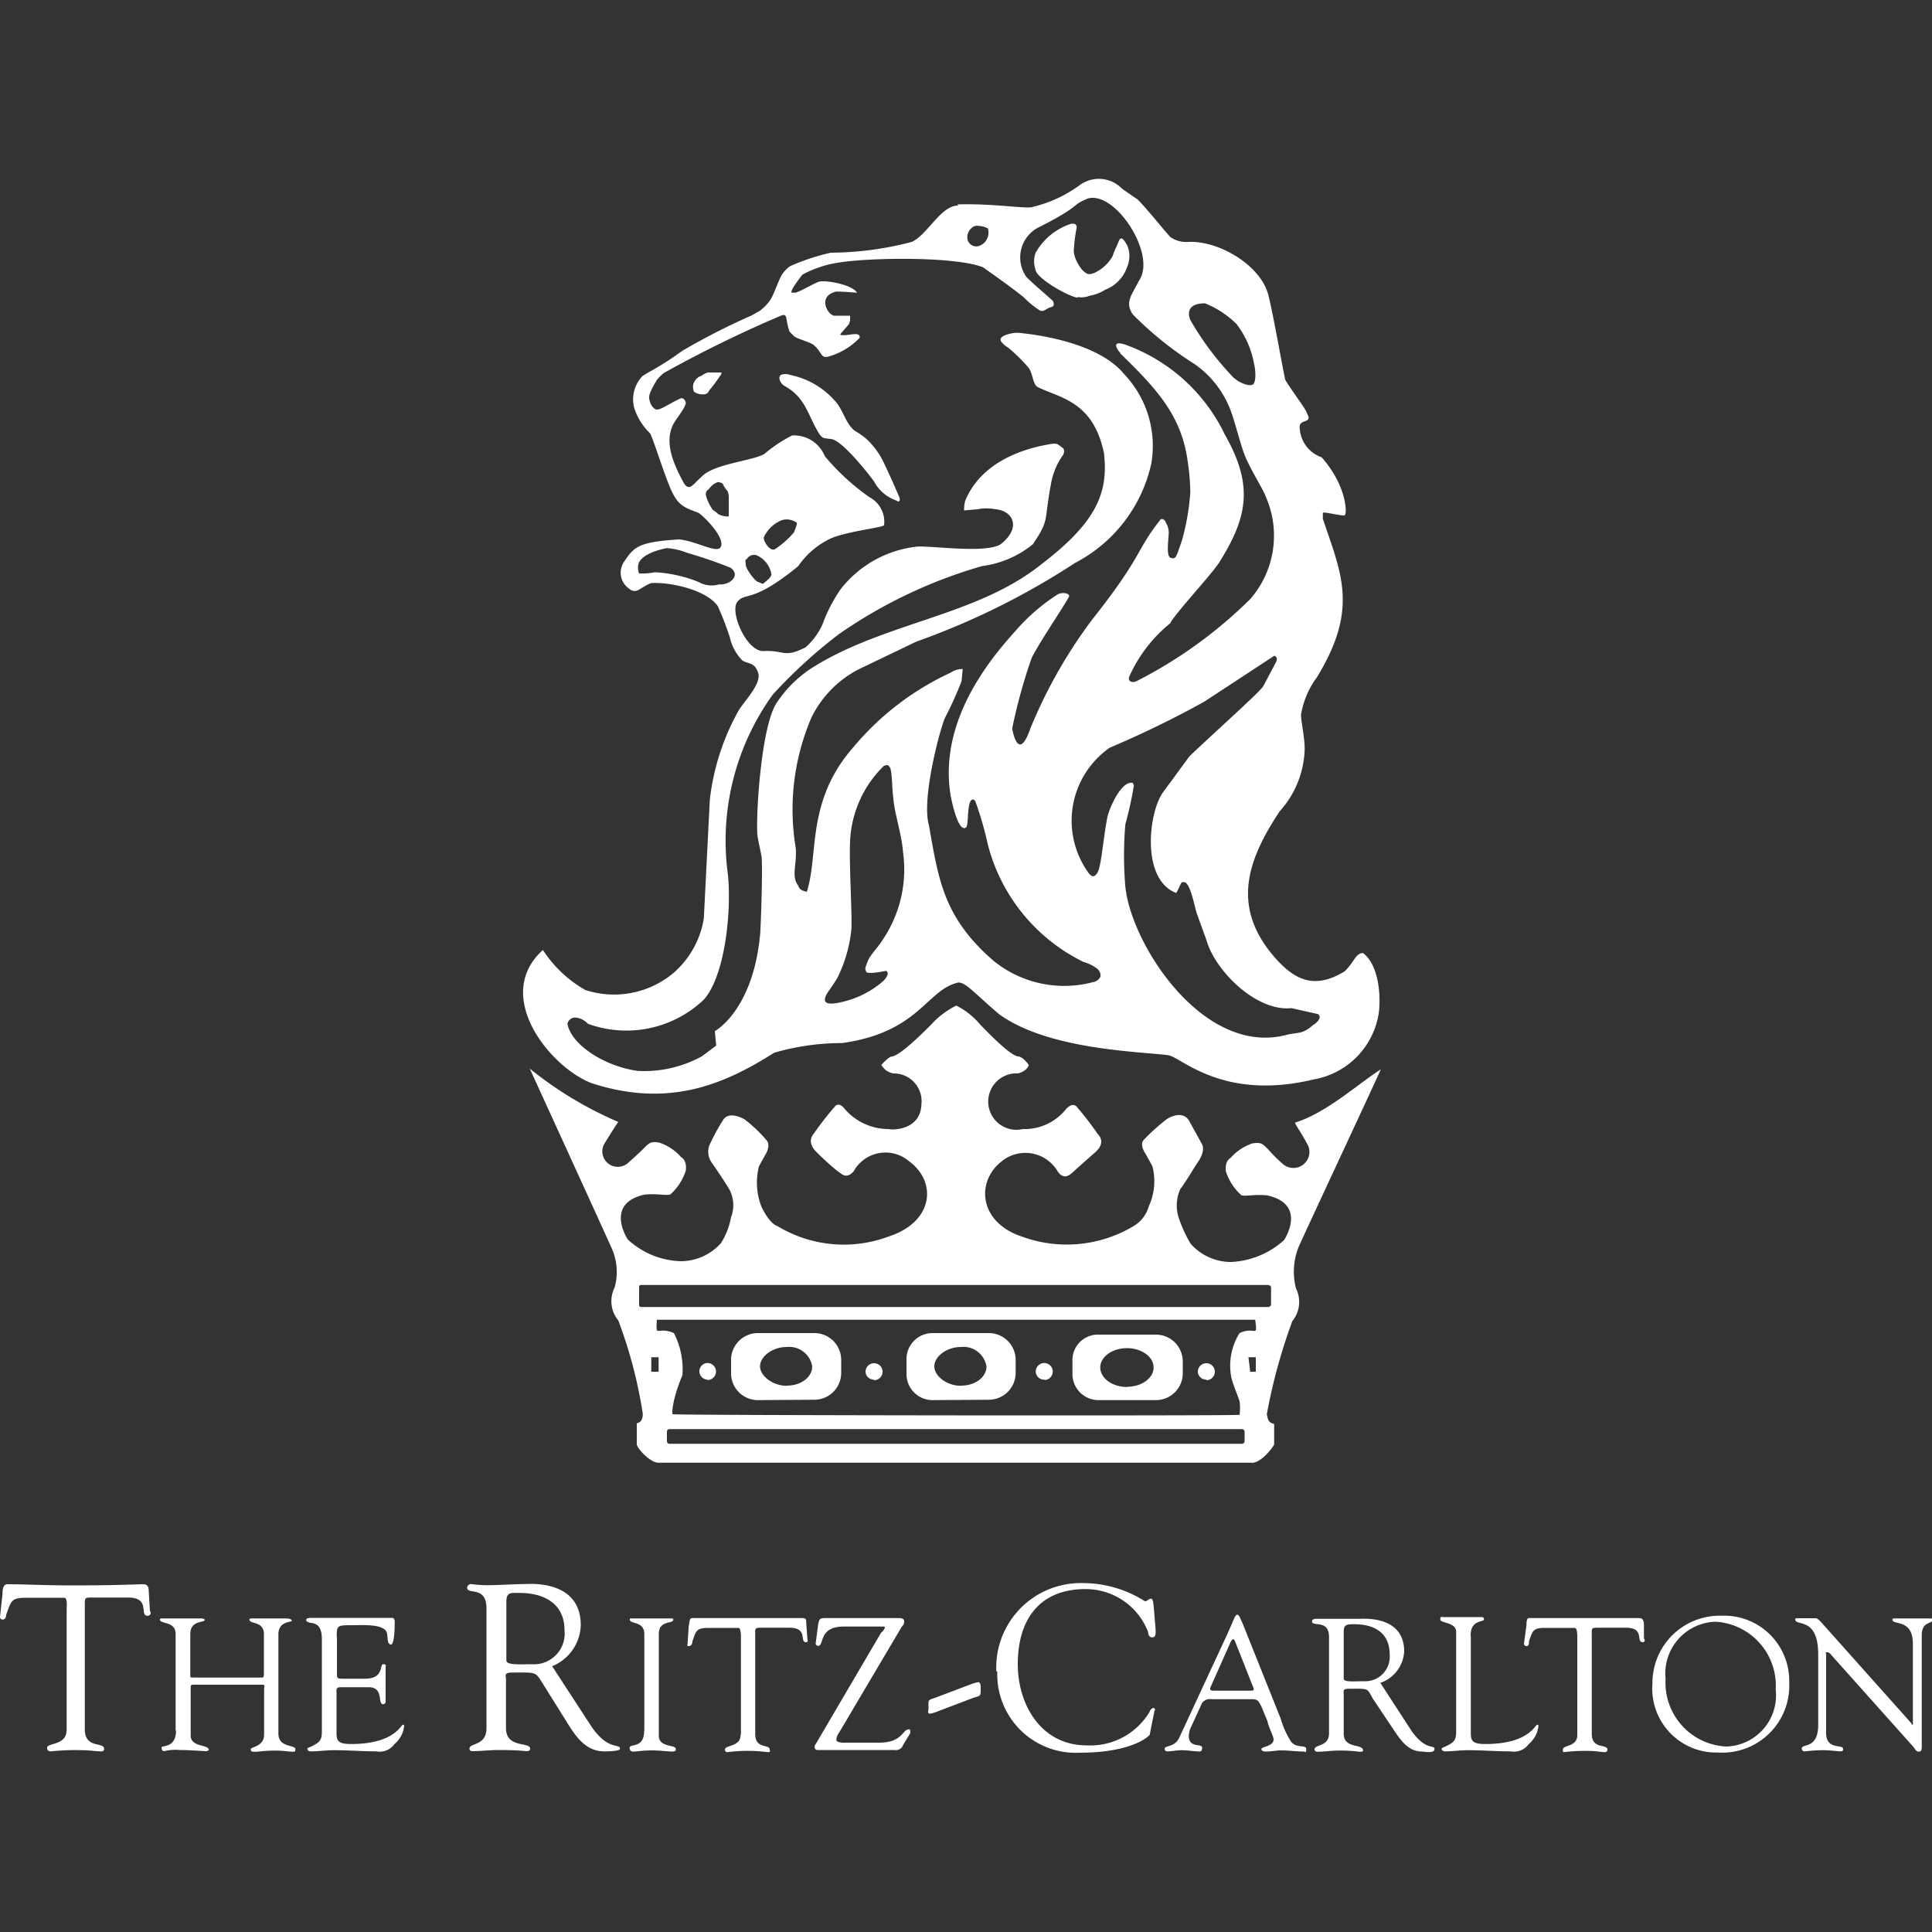 <svg id="Layer_1" data-name="Layer 1" xmlns="http://www.w3.org/2000/svg" viewBox="0 0 100 100"><rect x="0" y="0" width="100" height="100" fill="#333333" stroke="none"/><defs><style>.cls-1{fill:#FFFFFF;}</style></defs><title>ritzCarlton</title><path class="cls-1" d="M94.11,89.27V85.64c0-2-1.19-1.44-1.19-1.82,0-.06.06-.06.13-.06H94c.06,0,.19.13.25.19l4.64,5.2c.06.06.06.13.12.13v-4.2c0-1.32-1.06-.94-1.06-1.25,0-.06.06-.06.13-.06h1.82c.06,0,.13,0,.13.06,0,.25-.56.06-.56.81v5.64c0,.25,0,.38-.13.38s-.13,0-.31-.25l-4.2-4.7c-.06-.06-.13-.19-.25-.19s-.06,0-.06.19v4c0,.88.88.56.88.81,0,.06,0,.13-.13.13s-.5-.06-.94-.06-.88.06-.94.06-.13-.06-.13-.13C93.23,90.21,94.11,90.59,94.11,89.27Zm-5.2,1.44a3.31,3.31,0,0,1-3.38-3.57,3.48,3.48,0,0,1,3.57-3.51,3.37,3.37,0,0,1,3.51,3.45A3.47,3.47,0,0,1,88.91,90.71Zm-.13-6.77a2.68,2.68,0,0,0-2.57,2.95,3.31,3.31,0,0,0,3.13,3.51,2.65,2.65,0,0,0,2.57-2.95,3.31,3.31,0,0,0-3.13-3.51Zm-7.14,5.83V84.7c0-.06,0-.44-.13-.44H79.95c-.63,0-.63.19-.81.69,0,.13,0,.25-.13.25a.13.13,0,0,1-.13-.13l.13-.94c0-.13,0-.38.13-.38h5.64c.25,0,.25.06.31.25v.81c.06.06.06.19-.06.19-.38,0,.13-.75-.88-.75H82.77c-.44,0-.38,0-.38.5v5c0,.81.81.5.81.81a.12.12,0,0,1-.12.13c-.19,0-.5-.06-.75-.06a8.77,8.77,0,0,0-1.38.06c-.06,0-.06-.06-.06-.13,0-.25.75-.13.75-.75ZM76.13,84.7v4.76c0,.56-.06.81.75.81,2.26,0,2.57-1,2.69-1a.06.06,0,0,1,.06.06,1.41,1.41,0,0,1-.5.94.94.94,0,0,1-.94.38c-.75,0-1.5-.06-2.19-.06-.44,0-.82.06-1.19.06-.12,0-.19-.06-.19-.13s.12-.06.44-.25.31-.38.31-.81v-5c0-.5-.82-.44-.82-.63s.06-.13.19-.13h1.88c.13,0,.19,0,.19.13s-.69,0-.69.81Zm-4.7,2.38,1.63,2.51c.75,1.06,1.19.69,1.19.94s-.56.13-.63.13c-.69,0-1.06-.5-1.44-1.06l-1.13-1.69c-.31-.56-.19-.5-1.25-.5-.31,0-.25.13-.25.25v2.07c0,.81,1,.5,1,.88,0,.06-.06.06-.19.06a7.67,7.67,0,0,0-1.13-.06c-.31,0-.69.06-1.06.06a.13.13,0,0,1-.13-.13c0-.25.75-.13.75-.81v-5c0-.94-.88-.5-.88-.81,0-.06.06-.13.19-.13h2.26c.19,0,2.32-.19,2.32,1.69a1.82,1.82,0,0,1-1.25,1.63Zm-1.88-2.63v2.44c0,.19.56.13,1.06.13a1.27,1.27,0,0,0,1.32-1.38c0-1.19-.88-1.57-1.82-1.57-.38,0-.56,0-.56.38ZM65.6,89.08l-.31-.75c-.13-.25-.19-.38-.44-.38H62.72a.52.52,0,0,0-.5.19l-.63,1.38a2.72,2.72,0,0,0-.06.31c0,.69.69.38.69.63s-.13.19-.25.19-.56-.06-.81-.06-.5.06-.75.06a.13.13,0,0,1-.13-.13c0-.19.5-.06.75-.56l2.32-5c.56-1.19.56-1.38.69-1.38s.19.31.25.38l2,5a4.41,4.41,0,0,0,.5,1.13c.25.44.82.19.82.44s-.06.13-.13.13c-.38,0-.75-.06-1.19-.06-.25,0-.5.06-.75.06-.06,0-.25,0-.25-.13s.63-.13.63-.5C65.91,89.84,65.66,89.4,65.6,89.08Zm-1.88-4.14-1.06,2.38c-.06.12,0,.19.13.19h1.94c.19,0,.19-.06.13-.19l-.94-2.38q-.09-.19-.19,0ZM51.57,86.51A4.37,4.37,0,0,1,56,81.94a6,6,0,0,1,3.26.94c.13,0,.19-.13.31-.13s.13.19.19.94.13,1.06-.12,1.06-.19-.31-.25-.37a3.47,3.47,0,0,0-3.2-2.13c-2.38,0-3.51,1.57-3.51,3.89,0,2.07,1.19,4.2,3.57,4.2a3.57,3.57,0,0,0,3.26-1.75.28.28,0,0,1,.19-.19c.06,0,.12.13.06.13l-.25,1.25c0,.06-.88.94-3.63.94a4.06,4.06,0,0,1-4.26-4.2Zm-3.2,1.38,1.82-.69a2.58,2.58,0,0,1,.44-.13c.13,0,.13.19.13.31,0,.44,0,.38-.38.5l-1.82.69a1.6,1.6,0,0,1-.44.13c-.13,0-.06-.19-.06-.25C48.06,88,48,88,48.37,87.89Zm-1.69-3.7-3.26,5.51a.62.62,0,0,0-.13.37c0,.06.13.13.38.13h1.82c1.25,0,1.19-.69,1.57-.69.06,0,.06.13.06.19l-.38.63a.39.39,0,0,1-.44.25h-4a.13.13,0,0,1-.13-.13.23.23,0,0,1,.06-.19l3.38-5.76a.49.49,0,0,0,.19-.25.06.06,0,0,0-.06-.06H43.67c-1.32,0-1,1-1.32,1a.13.13,0,0,1-.13-.13l.13-1c.06-.25.06-.31.38-.31h3.76c.25,0,.31.06.31.19a.32.32,0,0,1-.12.25Zm-8.33,5.58V84.7c0-.06,0-.44-.13-.44H36.65c-.63,0-.63.19-.81.69,0,.13-.06.25-.19.25s-.06-.06-.06-.13l.06-.94c.06-.13,0-.38.19-.38h5.64c.25,0,.25.06.25.25l.06.81c0,.06.06.19-.06.19-.38,0,.13-.75-.88-.75H39.47c-.44,0-.38,0-.38.5v5c0,.81.75.5.75.81,0,0,.06.13-.06.13s-.5-.06-.81-.06a8.22,8.22,0,0,0-1.32.06.13.13,0,0,1-.13-.13c0-.25.81-.13.81-.75Zm-5-.19v-5c0-.69-.75-.5-.75-.75,0-.06,0-.06.06-.06h2c.13,0,.19,0,.19.06,0,.25-.75,0-.75.75v5.26c0,.63.88.44.88.69,0,.06,0,.13-.19.13s-.63-.06-1.07-.06-.75.06-.94.06a.17.17,0,0,1-.19-.19c0-.25.75.06.75-.88Zm-4.76-3.32,2,3.07c.88,1.32,1.5.88,1.5,1.19,0,.13-.69.13-.81.13-.88,0-1.38-.63-1.82-1.32L28.13,87.2c-.44-.69-.31-.63-1.63-.63-.44,0-.31.19-.31.31v2.57c0,1.06,1.25.69,1.25,1.06,0,.13-.13.13-.19.13s-.44-.06-1.44-.06c-.44,0-.94.06-1.38.06a.13.13,0,0,1-.13-.13c0-.31.88-.13.88-1.06v-6.2c0-1.19-1-.69-1-1.07a.2.2,0,0,1,.19-.19,6.79,6.79,0,0,0,.81.06c.69,0,1.38-.06,2-.06.19,0,2.88-.25,2.88,2.13a2.37,2.37,0,0,1-1.5,2.13Zm-2.38-3.38v3.07c0,.25.75.19,1.32.19a1.59,1.59,0,0,0,1.69-1.75c0-1.44-1.13-1.94-2.32-1.94-.44,0-.69-.06-.69.44Zm-8.77,1.88v1.82c0,.31,0,.31.38.31h1.07c1,0,.75-.75.94-.75s.13.06.13.19v1.75a.13.13,0,0,1-.13.13c-.31,0,.06-.88-.75-.88H17.61c-.25,0-.19.19-.19.31v1.82c0,.56-.06.81.75.81,2.26,0,2.57-1,2.69-1a.06.06,0,0,1,.06.06,1.41,1.41,0,0,1-.5.94.94.94,0,0,1-.94.38c-.75,0-1.44-.06-2.19-.06-.44,0-.81.06-1.19.06-.13,0-.19-.06-.19-.13s.13-.06.44-.25.31-.38.31-.81V85c0-.44,0-.94-.56-1-.06,0-.25-.06-.25-.13s0-.13.31-.13H20.3c.06,0,.13.06.13.19,0,1.06-.13,1.19-.19,1.19-.25,0-.13-.5-.25-.69-.25-.38-1.25-.31-1.69-.31-.87,0-.87,0-.87.62ZM9.09,89.58v-5c0-.69-.81-.5-.81-.75,0-.06.06-.06.13-.06h2a.28.28,0,0,1,.19.06c0,.19-.75,0-.75.75V86.7c0,.13,0,.13.19.13H13.6c.06,0,.06-.19.06-.25v-2c0-.69-.75-.5-.75-.75,0-.06.06-.06.19-.06h1.69c.25,0,.31.06.31.13s-.69,0-.69.69v5.14c0,.75.88.56.88.81,0,0,0,.13-.06.13-.31,0-.56-.06-.94-.06-.63,0-.88.06-1.06.06s-.25,0-.25-.13.69-.13.69-.75V87.45c0-.12.06-.25-.06-.25H10c-.13,0-.13.06-.13.19v2.44c0,.63.94.44.94.75a.22.22,0,0,1-.13.06c-.13,0-.88-.06-1.38-.06a2.56,2.56,0,0,0-.81.06c-.06,0-.13-.06-.13-.19s.75.06.75-.88Zm-5.64,0V83.26c0-.06.06-.56-.13-.56h-2c-.75,0-.75.19-1,.88,0,.13-.06.25-.19.25A.13.13,0,0,1,0,83.7L.13,82.5c0-.13,0-.5.25-.5.94,0,1.88.06,3.45.06C6,82.06,7.14,82,7.39,82s.31.13.31.38l.06,1a.15.15,0,0,1-.13.25c-.44,0,.19-.94-1-.94H4.89c-.56,0-.5-.06-.5.63v6.2c0,1,1,.63,1,1a.12.12,0,0,1-.13.13c-.31,0-.63-.06-1-.06a12.35,12.35,0,0,0-1.63.06.17.17,0,0,1-.19-.19c0-.25,1-.12,1-.88Zm46.12-79c1.82-.06,3.63.25,3.88.13a6.76,6.76,0,0,0,2.44-1.13,1.67,1.67,0,0,1,2.19.19l.81.56c.5.5,1.44,1.69,1.69,1.94a1.42,1.42,0,0,0,.94.25c1.63-.06,3.76,1.25,4.13,2.76.25.94.81,4.2.88,4.39.38.63,1.07,1.5,1.13,1.75.31.56-.5.19-.38.81a1.68,1.68,0,0,0,1.13,1.44c1.32,1.5,1.32,2.95,1.19,3s-1.06-.19-1.13-.13v.31c.94,2.82,1.88,4.64-.31,8.21a4.45,4.45,0,0,0-.82,1.94c0,.31.19,1.19.19,1.75A5,5,0,0,1,66.23,42c-1.57,2.38-2.51,4.76-.44,7.33,1.13,1.38,2.19,1.94,3.82.94.5-.5.56-.94.94-.94.75.56.94,2,.82,3.07A4.12,4.12,0,0,1,68,55.87c-4.7,1.13-6.83-1.13-7.52-1.25-1.32-.19-6.2-.25-8.77-2.13-1.19-1-1.75-1.69-2.13-1.63-1.63.38-2,2.57-6,3.13a12.46,12.46,0,0,0-3.51.5c-2.57,1.63-5.45,2.88-9.46,1.57-2.13-.82-5.14-4.51-2.51-6.89a6.39,6.39,0,0,0,2.19,2.07,4.79,4.79,0,0,0,4.57-.88,4.74,4.74,0,0,0,1.57-2.82l.31-6.14a12.25,12.25,0,0,1,1.5-4.64c.31-.5,1.19-1.38,1-1.94s-.5-.44-.81-.63A2.45,2.45,0,0,1,37.78,33a15.27,15.27,0,0,0-.63-1.63c-.56-.81-2.38-1.25-3.45-1.19-.63.25-.75.63-1.19.25a1,1,0,0,1-.19-1.38c.5-.75.75-1,2.82-1.13.81.06,1.88.69,2.13.44.38-.44-.88-1.69-1.13-1.82-.63-.25-1-.31-1.38-1.13s-1-2.88-1.13-3a3.13,3.13,0,0,1-.81-1.32,1.75,1.75,0,0,1,.44-1.63l.31-.19a15.18,15.18,0,0,0,1.32-.81l.44-.31a35.14,35.14,0,0,1,3.57-1.82l.44-.25c.69-.56.63-.81,1.07-1.75a1.51,1.51,0,0,1,.5-.56A11.45,11.45,0,0,1,43,13.08a16.84,16.84,0,0,0,4.2-.56c.81-.38,1.5-1.88,2.38-1.88ZM58,18.28c-.19-.19-.5-.69.25-.44a9.14,9.14,0,0,1,5.14,4.64c1.5,2.63,1.19,4.26-.25,6.58-.38.63-2.32,2.69-2.57,3.2A7.45,7.45,0,0,0,58.46,35c-.12.25.13.38.38.25A23.45,23.45,0,0,0,64.72,31a5,5,0,0,0,.81-5.26c-.13-.38-.69-1.25-1-1.94-.25-.5-.5-1.57-.75-2.32a5.13,5.13,0,0,0-1.94-2.63,18,18,0,0,1-3.2-2.57c-.44-.63-.06-1,.31-1.75.94-1.32-1.19-4.64-2.63-4.26-.94.38-.25.31-2.44,1.44a1.75,1.75,0,0,0-.75,2.63c.44.44,1.19,1.06,1.38,1.25,0,.06.13.25-.12.31s-.38.31-.63.13A4.81,4.81,0,0,1,53,15.4c-.44-.38-1.94-1.44-2.13-1.57-1.44-.56-5.76-.5-7.39-.25a5.8,5.8,0,0,0-1.94.63c-.06.06-.69.88-.56.94h.19c.25-.06.88-.44,1.19-.56s1.75.13,2,.56c-.06,0-.69-.06-1.07-.06-1.07.25-.38,1.32-.06,1.25H44v.25l-.06.19-.38.44c-.13.13-.06.13.19.13.5-.06.75-.13.75.13a3.55,3.55,0,0,1-1.5.94c-.56.19-.38-.13-.88-.56-.13-.13-.81-.31-1-.44l-.25-.25c-.25-.69-.06-1-.5-.81a63.77,63.77,0,0,0-6,2.94,2.13,2.13,0,0,0-.38.38c-.25.44-.44.75-.38,1s.13.38.31.5.75-.31,1.19-.5c.19-.13.31-.06.38.13s-.5.88-.63,1.13c-.5.94,0,2.07.5,3,.31.56.5.13.94-.25.63-.69,2.57-.81,3.26-1.19A7.16,7.16,0,0,1,41,22.54a1.71,1.71,0,0,1,1.69,1.07,11.94,11.94,0,0,0,2.32,2.13,1.43,1.43,0,0,1,.75,1.44c-.06.13-1.88.31-2.76.69a4.24,4.24,0,0,0-1.69,1.44c-2.38,1.94-2.69,1.32-3.13,1.82s.44,2.57,1.32,2.57c1.13-.06,1.06.38,2.19-.19a3.49,3.49,0,0,0,.88-1.19,8.13,8.13,0,0,1,.94-1.82,5.8,5.8,0,0,1,3.82-2.19c.56-.13,3.57.38,4.45-.13,1.13-.88.63-1.75-.25-1.82a2.38,2.38,0,0,0-.94,0l-.69.06a1.77,1.77,0,0,1,.06-.5c.69-1.69,2.44-2.63,4.51-2.95.19,0,.19-.06.5.19.13.06.13.25.06.38a3.63,3.63,0,0,0-.63,1.5c-.38,2-.06,1.82-.94,3.13a5.2,5.2,0,0,1-2.63,1.13,25.13,25.13,0,0,0-7.39,3.51A25.9,25.9,0,0,0,40,35.95a12.93,12.93,0,0,0-2.32,9.34c.19,2.07-.19,5.26-1.25,6.45a5.81,5.81,0,0,1-6,1.25,1,1,0,0,0-.56-.31.41.41,0,0,0-.5.31c.19,1.07,1.88,2.19,3.63,2.44a6.22,6.22,0,0,0,3.32-.75l.75-.56L37,53.37S39,52.3,39.35,48.29c.06-1.06.13-3.63.06-4l-.19-.94c-.13-.63.13-5.76,1-7a6.25,6.25,0,0,1,2.07-1.94c3.63-2.19,8.27-2.57,11.53-5.14,2.88-2.19,3.57-3.7,3.32-5.83-.56-2.63-2.19-2.82-3.38-3.38-.31-.13-.25-.56-.5-1A8.5,8.5,0,0,0,52.19,18a1.37,1.37,0,0,1-.31-.25c-.38-.38.56-.5.5-.5a1.7,1.7,0,0,1,.56,0c1.69.19,4.14.75,5.26,2.13A5.39,5.39,0,0,1,59.59,24a7.66,7.66,0,0,1-3.95,5.14,38.62,38.62,0,0,1-8.21,4.07l-3,1.44A5.57,5.57,0,0,0,42,37.14a12.09,12.09,0,0,0-.81,6.77c.06.88-.25,1.44.13,1.94.06.19.19.25.44.31.63-1.94-.06-4.7,2.44-7.52a14.44,14.44,0,0,1,5-3.82,1.06,1.06,0,0,1,.63-.19l-.06.63a19.82,19.82,0,0,1-.88,1.94c-.31.81-1.19,4.2-.81,5.51.5,2.82.75,4.76,3.32,7A5.8,5.8,0,0,0,56.7,50.8c.25-.13.38-.31.13-.63a2.11,2.11,0,0,0-.75-.38,9.37,9.37,0,0,1-4.95-6.08,17.74,17.74,0,0,0-.63-2.19c-.06-.19-.25-.19-.31.06-.13.44-.06,1.13-.19,1.25-.44.31-.81-1.69-.81-1.75-.63-4.14,2.57-7.52,3.51-8.58a10,10,0,0,1,2.07-1.75c.31-.13.63,0,.56.13-.13.31-1.63,2.51-1.94,3.2a28,28,0,0,0-1,3.63c.13.69.44,1.44.94,0a25.48,25.48,0,0,1,3.2-5.64c2.63-3.32,2.26-3.57,3.51-5.14.06-.13.25-.06.31.13a1,1,0,0,1,.13.69c0,.25-.13,1.07.13,1.13s.25,0,.56-.88a12.35,12.35,0,0,0,.44-2.51,11.36,11.36,0,0,0-.13-1.57c-.31-2.38-1.57-3.76-3.51-5.64Zm.25,27.63c.31,3,4.07,8.83,8.4,7.64.56-.13.75,0,1.32-.5.13-.06.5-.38.25-.56l-1.38-.31c-1.82.19-3.95-1.94-4.39-3.51l-.5-1.38c-.13-.38-.31-1.5-.63-1.63h-.13c-.06,0-.19.38-.31.56-1.82-.69-1.44-4.14-.69-5.2l1.38-1.88c1.25-1.19,3.7-3.38,3.82-3.63,0,0,.5-.94.63-1.19s.06-.31-.06-.38l-3.63,2.38a51.48,51.48,0,0,1-4.89,2.38,4.61,4.61,0,0,0-1.07,6.52c.13.13.25.25.44-.06s.31-1.88.5-2.82c.06-.38.69-1.94,1.32-1.82l.06.13a18,18,0,0,1-.44,2,18.76,18.76,0,0,0,0,3.26ZM44.86,50.3c-.13-.13-.06-.25.06-.56s.56-.75.75-1.07a6.5,6.5,0,0,0,1.07-4.57c-.06-.88-.44-2-.5-2.76-.13-1.13,0-1.94-.5-1.69A5.8,5.8,0,0,0,44,43.53c-.06,1.25.13,4.07.06,4.64a7.2,7.2,0,0,1-.63,2.26c-.19.44-.63.94-.69,1.13-.19.44.25.44.81.31a4.9,4.9,0,0,0,2.13-1.06s.44-.38.19-.56c-.06,0-.81.19-1.06.06ZM33.08,29.68a3.31,3.31,0,0,0,.81-.06,7,7,0,0,1,2.26.5,1.37,1.37,0,0,0,1.06.13,1,1,0,0,0,.56-.13c.56-.38.06-.75,0-.75a22.56,22.56,0,0,0-2.19-.75,3.5,3.5,0,0,0-1.07-.25c-.94.19-1.32.5-1.44.75A.78.78,0,0,0,33.08,29.68Zm6.08-.94a.43.43,0,0,0-.5.19c-.13.06-.06.13-.06.31s.44.81.63.88.25.13.31.06.44-.31.38-.5A1.31,1.31,0,0,0,39.16,28.74Zm.38-.94c-.06.19.31.75.56.63a4.41,4.41,0,0,0,1-.88c.06-.19.19-.44.13-.5a.88.88,0,0,0-.75-.13A1.73,1.73,0,0,0,39.54,27.8Zm-1.82-1.07V25.8a.93.93,0,0,0-.06-.38,1.31,1.31,0,0,1-.25-.38.2.2,0,0,0-.13-.06c-.13-.06-.19,0-.31.06a1.41,1.41,0,0,0-.31.31c-.06,0-.13.13-.13.25a2.22,2.22,0,0,0,.38.81.87.87,0,0,1,.25.19,1,1,0,0,0,.56.13Zm26.19-7.14c.19.19.75.44.94.31s.13-.81.06-1.07A4.75,4.75,0,0,0,64,16.77a4.9,4.9,0,0,0-1.63-1.07c-1.19,0-.75.88-.75.88a15.38,15.38,0,0,0,2.26,3ZM50.75,12.7a.73.73,0,0,0,.38-.88,1.18,1.18,0,0,0-.5-.13c-.25-.06-.56.25-.56.56a.46.46,0,0,0,.69.44ZM46.43,25.92a2.08,2.08,0,0,1-1.19-1c-.13-.19-1.57-2.07-2.19-2.19-.38-.06-.44,0-.63-.25-.63-1-.69-1.88-1.82-2.51-.13-.06-.38-.38-.19-.56a.67.67,0,0,1,.5,0,4.18,4.18,0,0,1,2.44,1.5c.38.56.44,1,.88,1.38a4.37,4.37,0,0,1,.56.38,3.91,3.91,0,0,1,.88,1.13c.31.63.56,1.19.88,1.94.06.19,0,.25-.13.19Zm-10-5.51a.76.76,0,0,1-.5-.13s-.06-.06-.06-.31a.65.65,0,0,1,.38-.5c.06,0,.25-.19.44-.19h.63c.06,0,0,.13-.06.19a7.83,7.83,0,0,1-.56.75A.28.28,0,0,1,36.4,20.41Zm19.36-5c-.5-.06-2.13-1-2.19-1.44a1.35,1.35,0,0,1,0-.88,3.25,3.25,0,0,1,1.82-1.5c.31-.06.31.13.31.19A7.66,7.66,0,0,0,55.58,13c0,.38.44,1.19.81,1.19a.88.88,0,0,0,.38-.13,2,2,0,0,0,.82-.81c.13-.38.19-.44.31-.75s.25-.13.44.19a1.42,1.42,0,0,1,0,1.13A1.94,1.94,0,0,1,57.2,15a2.27,2.27,0,0,1-.81.31,1.13,1.13,0,0,1-.63.06ZM49.5,52.05a3.9,3.9,0,0,1,1.25,1c.31.31,1.5,1.57,1.94,1.63.25,0,.56.44.56.44s-.06.31-.56.44a1.46,1.46,0,1,0,.25,2.88,2.75,2.75,0,0,0,2.26-1.06c.38-.38.56-.06.56-.06a16,16,0,0,1,1.06,1.38c.06.06.44.44-.13.94s-1.06.94-1.19,1.06-.44.38-.75-.06a1.94,1.94,0,0,0-2.94-.5C50.5,61.2,50.69,63.27,52.88,64a6.73,6.73,0,0,0,5.83-.56,1.72,1.72,0,0,0,.75-1,3.1,3.1,0,0,0,.19-2.07c-.13-.25-.38-.69-.38-.69s-.31-.44-.06-.69a10.52,10.52,0,0,1,1.19-1.07s.75-.5,1.13.06l.69,1.25s.19.31-.19.88-.61,1-.94,1.44A2.08,2.08,0,0,0,61,63a6.88,6.88,0,0,0,.63,1.38,2.79,2.79,0,0,0,2.07.94,4.37,4.37,0,0,0,2.76-1.13c.13-.19,1.13-1.88-.88-2.32-.69-.06-1.06.06-1.32,0a2.79,2.79,0,0,1-.81-1.25c-.06-.56.25-.69.25-.69a2.58,2.58,0,0,1,1.13-.75c.44-.06.5,0,.81.31a7.85,7.85,0,0,0,.75.75.83.83,0,0,0,1.32-.94c-.44-.82-.5-.82-.69-1.19,1.63-.5,3.26-2,4.45-2.76-.12.31-4.14,8.9-4.26,9.21a3.46,3.46,0,0,0-.13,2.13,1.56,1.56,0,0,1-.19,1.69,29.21,29.21,0,0,0-1.32,4.82c.06.25.06.44.38.5v1.07c-.13.25-.75,1-1.19.94H34.15c-.44.06-1.13-.69-1.19-.94V73.67c.25-.06.31-.25.31-.5A23.81,23.81,0,0,0,32,68.34a1.56,1.56,0,0,1-.19-1.69,3,3,0,0,0-.19-2.13c-.13-.31-4.2-9.21-4.2-9.21A19.38,19.38,0,0,0,32,58.07s-.5.75-.75,1.19a.8.8,0,0,0,1.25.94s.5-.44.81-.75.38-.38.81-.31a2.58,2.58,0,0,1,1.13.75s.31.13.25.69a2.79,2.79,0,0,1-.81,1.25c-.31.06-.63-.06-1.32,0-2,.44-1,2.13-.88,2.32a4.2,4.2,0,0,0,2.76,1.13,2.79,2.79,0,0,0,2.07-.94A3.78,3.78,0,0,0,37.84,63a1.73,1.73,0,0,0-.06-1.38c-.13-.25-.63-1-.94-1.44s-.13-.88-.13-.88A10.35,10.35,0,0,1,37.41,58c.31-.56,1.13-.06,1.13-.06A7.28,7.28,0,0,1,39.66,59c.25.25,0,.69,0,.69s-.25.44-.38.69a3.44,3.44,0,0,0,.13,2.07c.38.81.75,1,.81,1A6.63,6.63,0,0,0,46,64c2.32-.75,2.51-2.82,1.07-3.88a1.88,1.88,0,0,0-2.88.5c-.38.44-.63.13-.75.06s-.69-.56-1.19-1.06-.19-.88-.13-.94a16.27,16.27,0,0,1,1.07-1.38s.19-.31.5.06A3,3,0,0,0,46,58.44c.19.06,1.63.06,1.69-1.25a1.44,1.44,0,0,0-1.44-1.63.87.87,0,0,1-.63-.44s.38-.44.56-.44c.44-.06,1.69-1.32,2-1.63a4.51,4.51,0,0,1,1.31-1ZM64.16,73.23a2.57,2.57,0,0,0,0-.69c-.06-.25-.38-.94-.44-1.32A3.17,3.17,0,0,1,64.16,69c.81-.38.94.31.81-.69H34c-.06,1,0,.31.88.69a4.07,4.07,0,0,1,.44,2.19,8,8,0,0,0-.44,1.32s-.13.63-.06.69S64.16,73.29,64.16,73.23ZM33.71,71h.38v-.75h-.38Zm31,0H65v-.75h-.38ZM33.21,67.65H65.6c.13,0,.19-.06.19-.13v-.88c0-.06-.06-.13-.19-.13H33.21c-.13,0-.13.06-.13.13v.88c0,.06,0,.13.13.13Zm1.44,7.08H64.29a.14.14,0,0,0,.13-.13v-.5a.14.14,0,0,0-.13-.13H34.65a.13.13,0,0,0-.13.13v.5a.13.13,0,0,0,.13.13Zm22.24-2.26a1.35,1.35,0,0,1-1.38-1.38v-.63a1.32,1.32,0,0,1,1.38-1.38h2.95a1.39,1.39,0,0,1,1.38,1.38v.63a1.39,1.39,0,0,1-1.38,1.38Zm1.44-.69c.75,0,1.38-.44,1.38-1s-.63-1-1.38-1-1.38.44-1.38,1S57.58,71.79,58.33,71.79Zm-19.11.69a1.39,1.39,0,0,1-1.38-1.38v-.69A1.39,1.39,0,0,1,39.22,69h2.94a1.39,1.39,0,0,1,1.38,1.38v.69a1.39,1.39,0,0,1-1.38,1.38Zm1.5-.75c.75,0,1.32-.44,1.32-1a1.21,1.21,0,0,0-1.32-1c-.75,0-1.38.5-1.38,1S40,71.73,40.73,71.73Zm7.58.75a1.35,1.35,0,0,1-1.38-1.38v-.69A1.35,1.35,0,0,1,48.31,69h2.88a1.39,1.39,0,0,1,1.38,1.38v.69a1.39,1.39,0,0,1-1.38,1.38Zm1.44-.75c.75,0,1.32-.44,1.32-1a1.21,1.21,0,0,0-1.32-1c-.75,0-1.38.5-1.38,1S49,71.73,49.75,71.73Zm-13.1-.31a.43.43,0,0,1-.44-.42s0,0,0,0a.43.43,0,0,1,.42-.44h0a.44.44,0,0,1,0,.88Zm8.58,0A.43.43,0,0,1,44.8,71s0,0,0,0a.44.44,0,1,1,.46.44Zm17.23,0A.43.43,0,0,1,62,71s0,0,0,0a.44.44,0,1,1,.46.44Zm-8.4,0a.43.43,0,0,1-.44-.42s0,0,0,0a.44.44,0,1,1,.46.44Z"/></svg>
